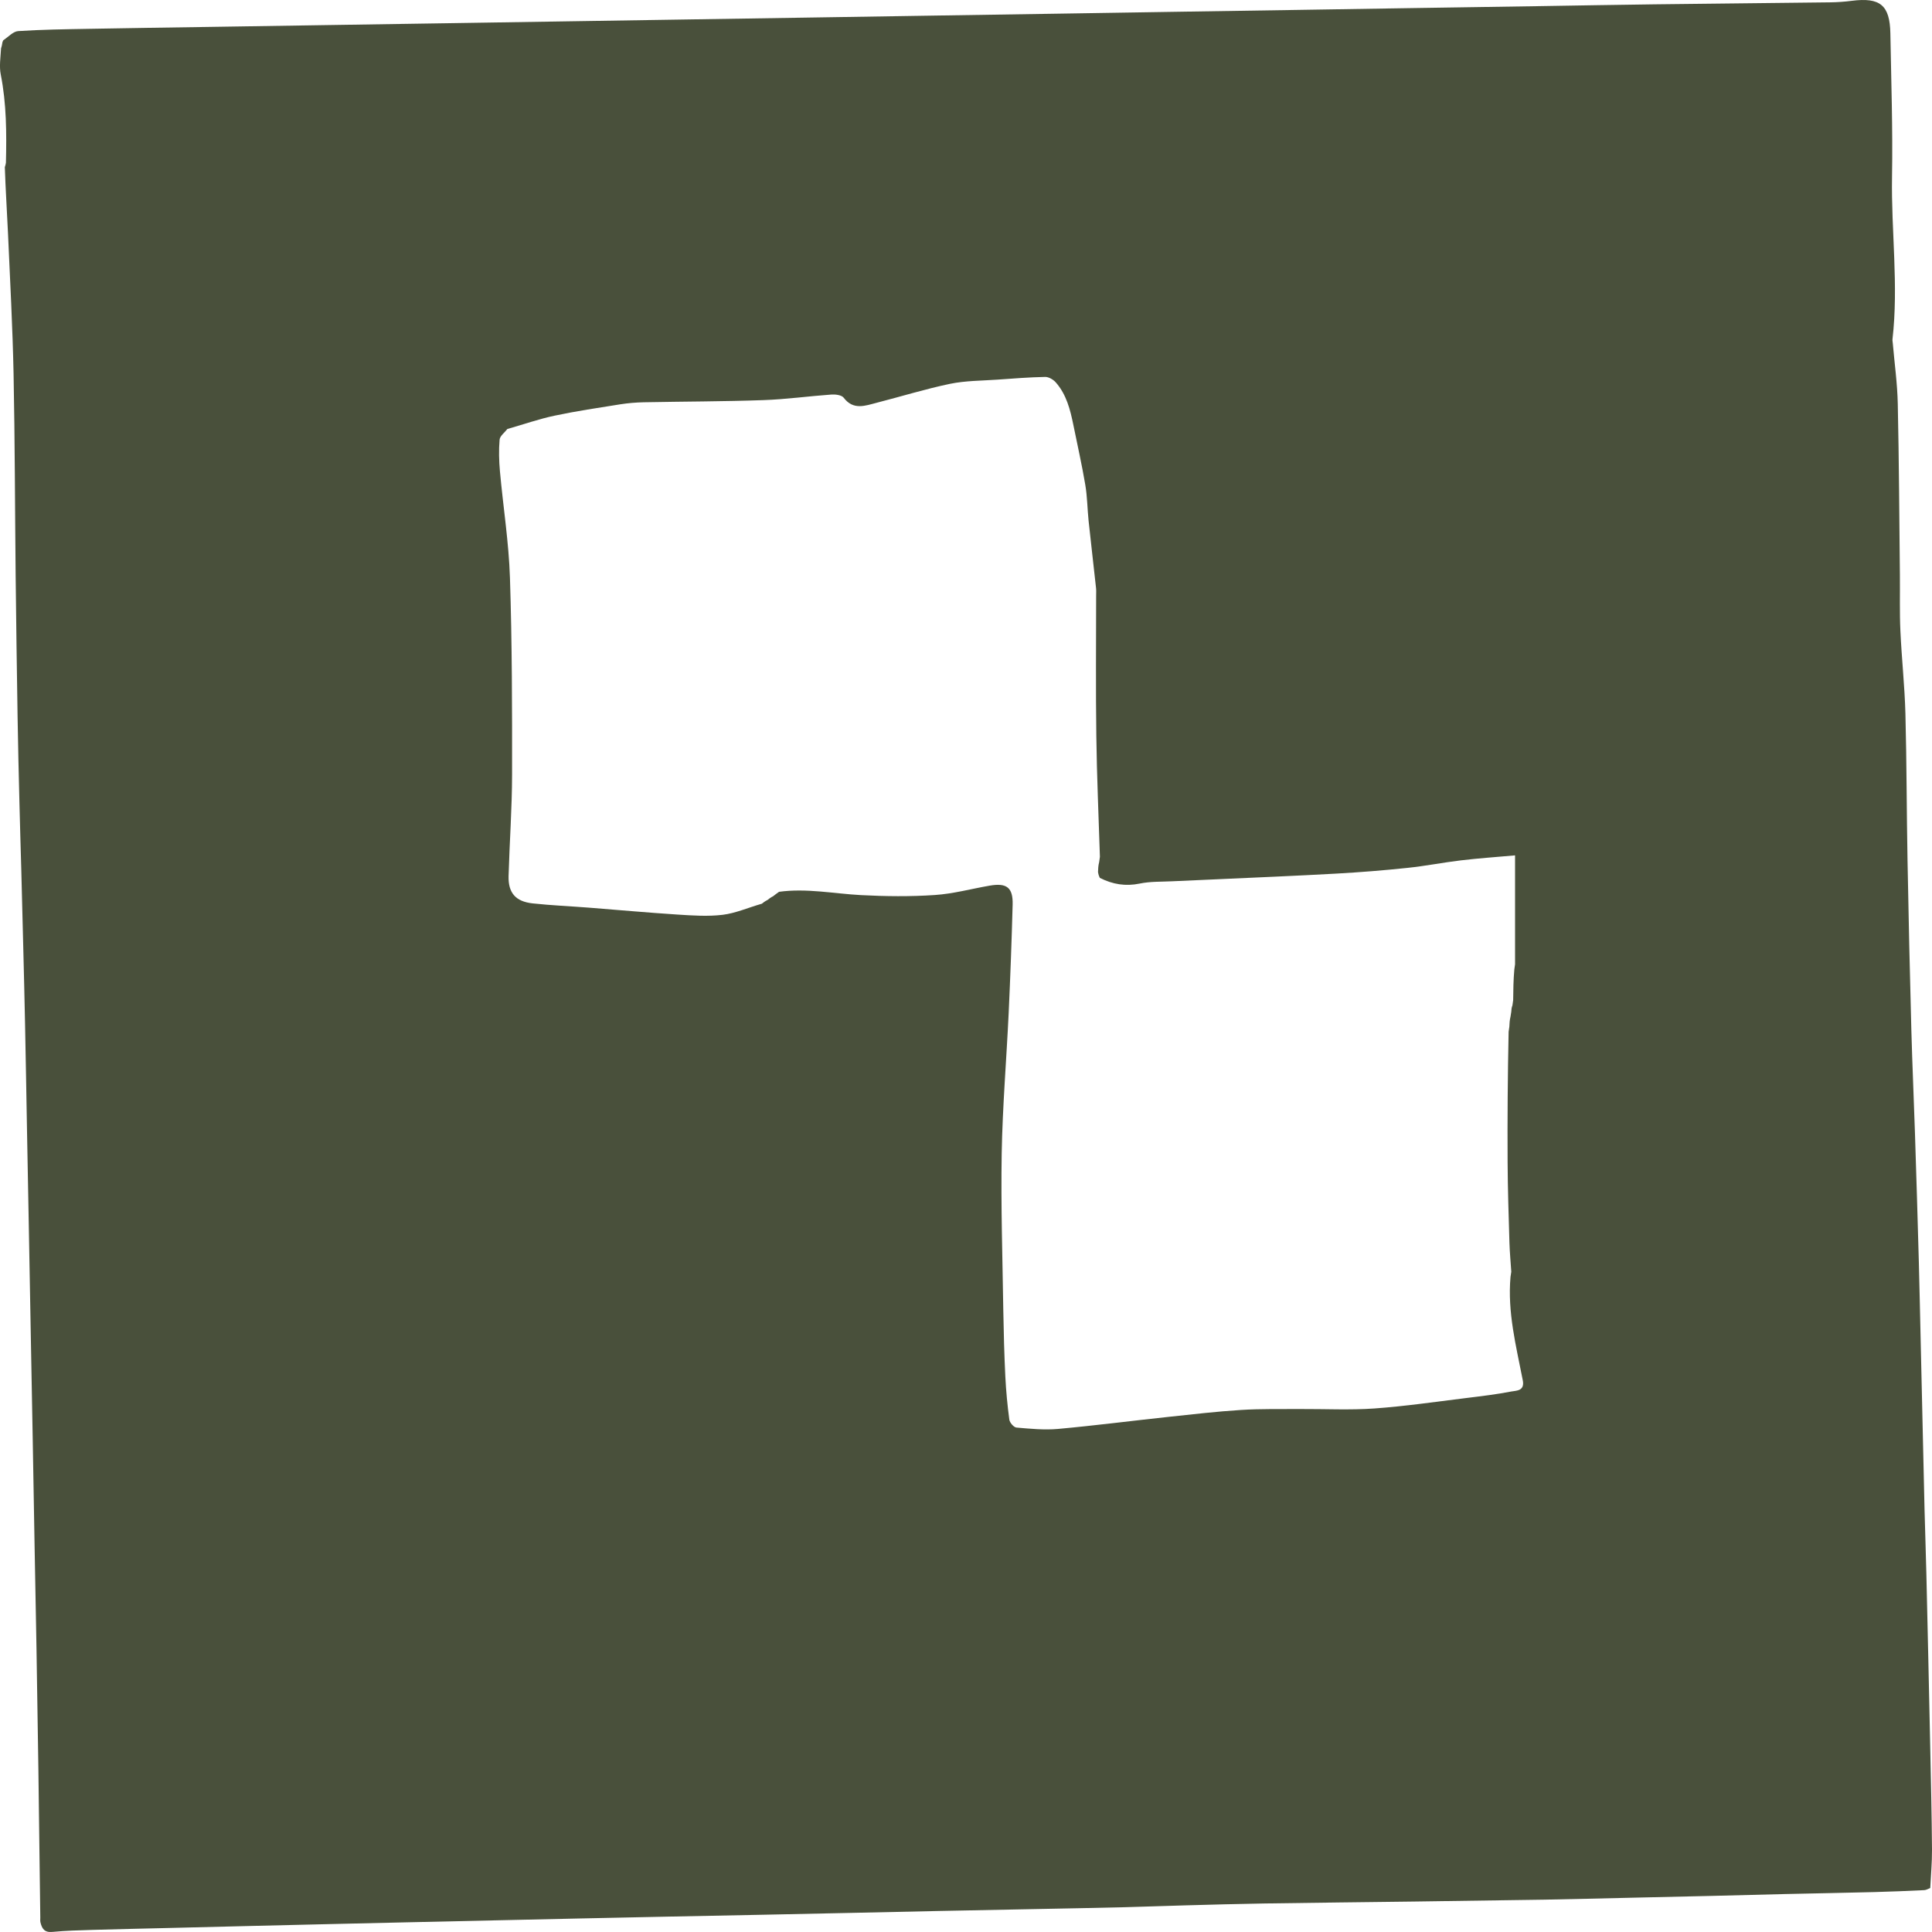 <svg width="42" height="42" viewBox="0 0 42 42" fill="none" xmlns="http://www.w3.org/2000/svg">
<path d="M0.047 0.952C0.049 0.934 0.051 0.916 0.068 0.879C0.187 0.796 0.288 0.683 0.396 0.676C0.902 0.643 1.409 0.636 1.917 0.627C2.795 0.61 3.673 0.599 4.551 0.585C5.429 0.571 6.307 0.558 7.185 0.544C8.07 0.53 8.955 0.517 9.84 0.503C10.711 0.489 11.582 0.476 12.453 0.462C13.324 0.449 14.195 0.435 15.066 0.421C15.945 0.407 16.823 0.394 17.701 0.38C18.565 0.367 19.429 0.353 20.294 0.339C21.178 0.325 22.063 0.312 22.948 0.298C23.806 0.285 24.663 0.271 25.52 0.257C26.405 0.243 27.29 0.23 28.175 0.216C29.033 0.203 29.89 0.189 30.747 0.175C31.639 0.161 32.531 0.148 33.423 0.134C34.273 0.121 35.124 0.104 35.974 0.094C37.244 0.078 38.514 0.067 39.783 0.051C39.94 0.049 40.098 0.038 40.254 0.018C40.873 -0.061 41.084 0.111 41.095 0.729C41.113 1.767 41.149 2.805 41.131 3.842C41.111 5.02 41.276 6.198 41.141 7.376C41.138 7.402 41.145 7.43 41.147 7.457C41.185 7.898 41.247 8.338 41.256 8.779C41.283 10.021 41.289 11.264 41.302 12.506C41.306 12.909 41.294 13.313 41.313 13.715C41.34 14.314 41.406 14.912 41.422 15.511C41.45 16.575 41.448 17.64 41.468 18.705C41.49 19.933 41.518 21.161 41.551 22.388C41.571 23.131 41.605 23.874 41.629 24.617C41.66 25.557 41.688 26.498 41.714 27.439C41.73 28.026 41.741 28.612 41.755 29.199C41.782 30.406 41.81 31.613 41.838 32.821C41.85 33.291 41.867 33.762 41.878 34.232C41.907 35.474 41.935 36.715 41.961 37.957C41.977 38.707 41.994 39.458 42 40.208C42.002 40.487 41.975 40.766 41.962 41.044C41.918 41.06 41.876 41.088 41.831 41.09C41.47 41.107 41.109 41.123 40.748 41.132C40.098 41.149 39.449 41.16 38.799 41.175C38.273 41.187 37.747 41.202 37.221 41.215C36.619 41.23 36.017 41.243 35.416 41.256C34.801 41.27 34.185 41.286 33.57 41.297C32.625 41.312 31.68 41.325 30.735 41.338C29.653 41.352 28.57 41.363 27.488 41.38C26.914 41.389 26.34 41.405 25.766 41.421C25.329 41.432 24.892 41.45 24.456 41.461C23.799 41.477 23.142 41.489 22.486 41.502C21.795 41.516 21.104 41.529 20.413 41.543C19.784 41.556 19.155 41.571 18.526 41.584C17.877 41.598 17.227 41.612 16.577 41.625C15.886 41.639 15.195 41.652 14.505 41.666C13.855 41.679 13.205 41.693 12.556 41.707C11.94 41.721 11.325 41.734 10.71 41.748C10.094 41.762 9.479 41.775 8.864 41.789C8.269 41.803 7.674 41.816 7.079 41.83C6.505 41.844 5.931 41.857 5.357 41.871C4.804 41.885 4.25 41.899 3.697 41.912C3.136 41.926 2.576 41.937 2.015 41.954C1.723 41.963 1.429 41.97 1.138 41.998C0.965 42.015 0.911 41.924 0.879 41.789C0.872 41.757 0.876 41.721 0.876 41.687C0.862 40.603 0.849 39.52 0.834 38.436C0.822 37.564 0.808 36.693 0.793 35.821C0.78 35.086 0.765 34.35 0.752 33.615C0.738 32.832 0.725 32.049 0.711 31.266C0.697 30.531 0.683 29.796 0.67 29.061C0.656 28.291 0.642 27.522 0.628 26.753C0.615 26.024 0.601 25.296 0.587 24.568C0.573 23.805 0.561 23.043 0.545 22.28C0.534 21.709 0.519 21.138 0.505 20.567C0.491 20.016 0.478 19.465 0.463 18.915C0.45 18.432 0.434 17.95 0.423 17.468C0.407 16.835 0.392 16.202 0.382 15.57C0.366 14.547 0.351 13.525 0.34 12.503C0.325 11.044 0.324 9.584 0.295 8.125C0.274 7.108 0.219 6.092 0.174 5.075C0.153 4.602 0.121 4.13 0.105 3.634C0.121 3.586 0.125 3.561 0.129 3.535C0.144 2.895 0.142 2.257 0.017 1.623C-0.019 1.447 0.011 1.257 0.023 1.051C0.039 1.003 0.043 0.978 0.047 0.952ZM16.686 19.564C16.718 19.538 16.75 19.512 16.809 19.482C16.842 19.456 16.874 19.43 16.936 19.387C17.534 19.305 18.124 19.427 18.717 19.459C19.25 19.487 19.788 19.493 20.32 19.457C20.721 19.431 21.116 19.322 21.515 19.253C21.885 19.189 22.023 19.294 22.014 19.664C21.993 20.448 21.964 21.232 21.928 22.015C21.88 23.035 21.794 24.055 21.776 25.076C21.757 26.215 21.794 27.355 21.811 28.495C21.819 28.972 21.832 29.45 21.855 29.926C21.871 30.239 21.9 30.552 21.942 30.862C21.951 30.928 22.039 31.029 22.097 31.034C22.396 31.06 22.7 31.09 22.997 31.064C23.802 30.991 24.604 30.887 25.407 30.801C25.931 30.745 26.456 30.684 26.981 30.651C27.41 30.624 27.842 30.634 28.272 30.631C28.808 30.628 29.345 30.657 29.878 30.619C30.553 30.571 31.225 30.471 31.898 30.389C32.218 30.35 32.539 30.311 32.855 30.25C32.962 30.229 33.16 30.245 33.1 29.987C32.957 29.253 32.77 28.525 32.837 27.76C32.842 27.735 32.846 27.709 32.854 27.646C32.84 27.437 32.821 27.229 32.814 27.019C32.797 26.435 32.777 25.85 32.774 25.265C32.769 24.323 32.776 23.38 32.796 22.43C32.8 22.405 32.804 22.379 32.812 22.319C32.815 22.249 32.818 22.179 32.837 22.102C32.842 22.077 32.846 22.051 32.854 21.994C32.856 21.95 32.859 21.907 32.879 21.856C32.883 21.831 32.887 21.805 32.895 21.742C32.897 21.523 32.9 21.304 32.92 21.077C32.924 21.052 32.928 21.026 32.936 20.963C32.936 20.187 32.936 19.412 32.936 18.595C32.523 18.632 32.138 18.658 31.756 18.704C31.369 18.75 30.985 18.827 30.597 18.867C30.085 18.921 29.571 18.962 29.057 18.991C28.181 19.04 27.303 19.076 26.427 19.116C26.114 19.131 25.801 19.143 25.488 19.158C25.25 19.17 25.007 19.16 24.777 19.208C24.471 19.271 24.19 19.227 23.909 19.084C23.895 19.053 23.88 19.023 23.87 18.957C23.872 18.887 23.875 18.817 23.895 18.74C23.899 18.715 23.903 18.689 23.911 18.626C23.884 17.75 23.844 16.875 23.833 16C23.819 14.983 23.829 13.965 23.829 12.948C23.829 12.893 23.833 12.838 23.827 12.784C23.774 12.297 23.717 11.81 23.665 11.322C23.638 11.061 23.637 10.796 23.593 10.538C23.52 10.104 23.422 9.675 23.335 9.243C23.267 8.909 23.185 8.577 22.951 8.312C22.897 8.251 22.797 8.192 22.72 8.194C22.374 8.201 22.029 8.228 21.684 8.253C21.34 8.277 20.989 8.275 20.653 8.344C20.117 8.456 19.592 8.619 19.061 8.755C18.809 8.82 18.552 8.924 18.341 8.646C18.297 8.588 18.164 8.571 18.076 8.577C17.583 8.612 17.092 8.681 16.599 8.698C15.73 8.729 14.861 8.728 13.992 8.745C13.823 8.749 13.653 8.763 13.486 8.789C13.009 8.865 12.53 8.936 12.058 9.036C11.72 9.107 11.392 9.223 11.03 9.326C10.971 9.403 10.868 9.477 10.861 9.558C10.841 9.786 10.848 10.018 10.868 10.245C10.938 11.018 11.061 11.789 11.086 12.563C11.132 13.987 11.134 15.413 11.132 16.839C11.131 17.574 11.077 18.309 11.056 19.044C11.046 19.41 11.209 19.599 11.58 19.639C11.988 19.683 12.399 19.7 12.808 19.732C13.449 19.782 14.09 19.841 14.731 19.882C15.057 19.903 15.389 19.926 15.711 19.887C15.991 19.853 16.261 19.732 16.562 19.646C16.594 19.62 16.627 19.594 16.686 19.564Z" fill="#49503B"/>
</svg>

